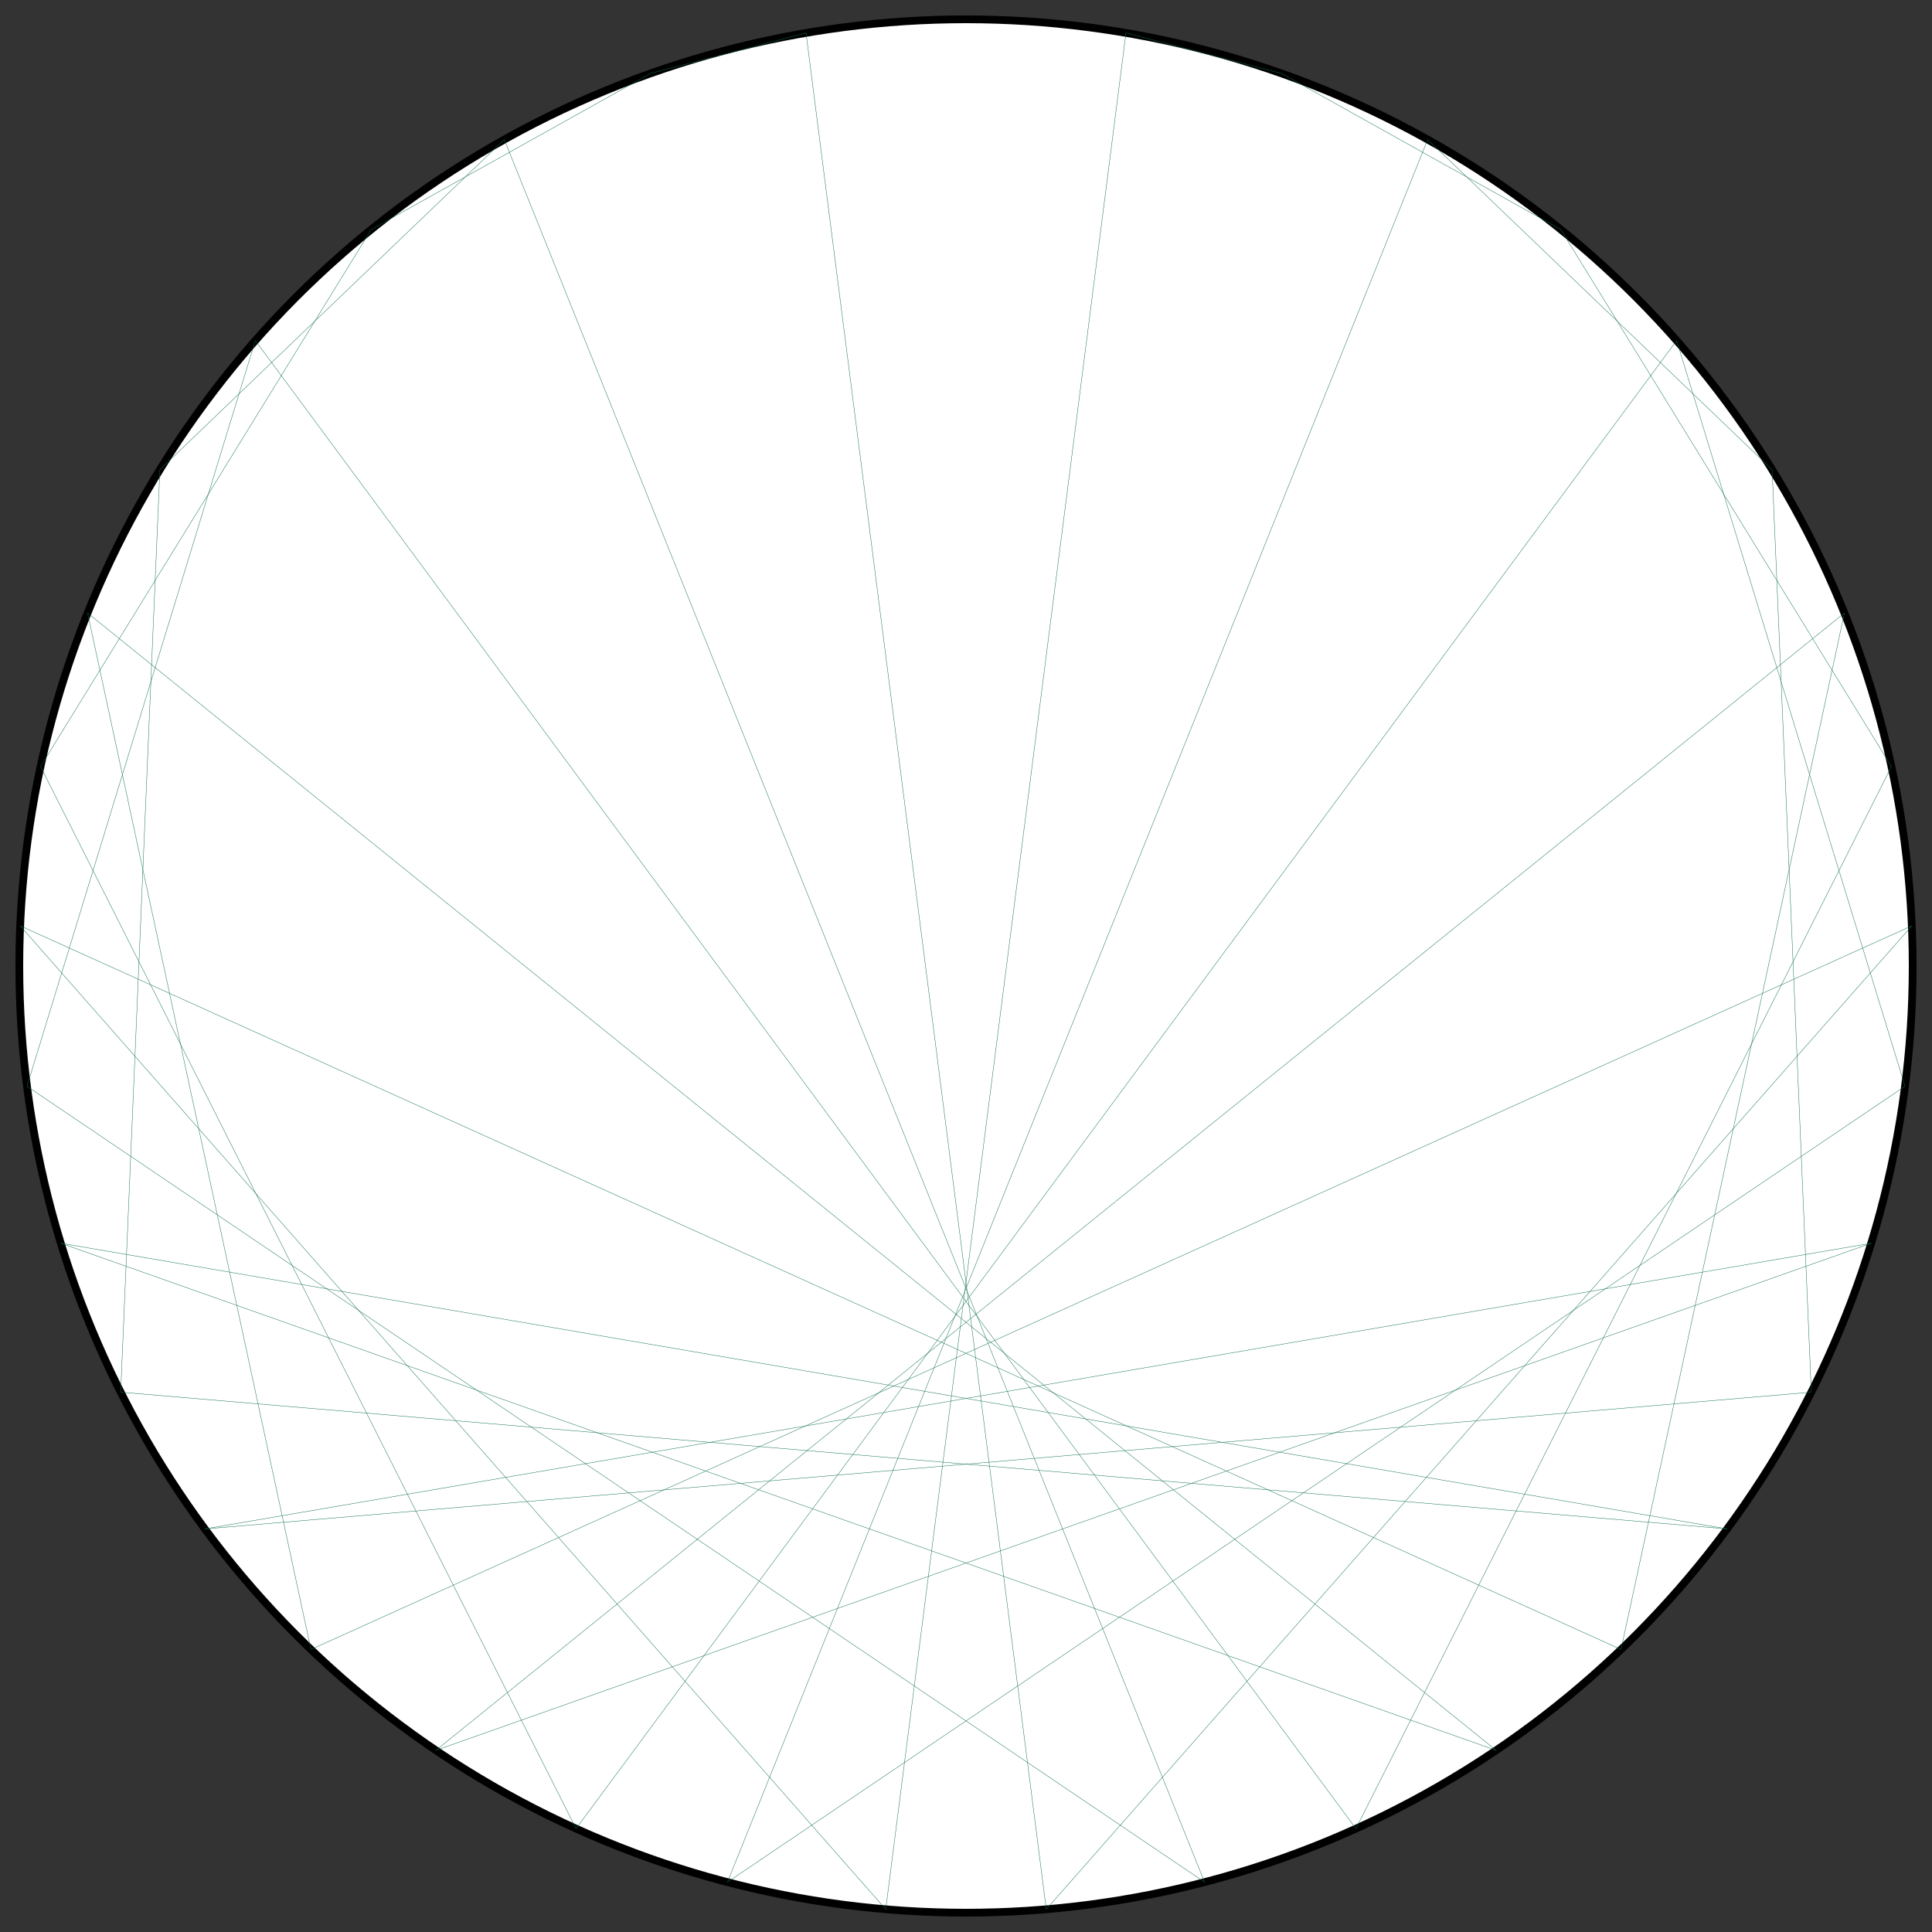 <?xml version="1.0" encoding="UTF-8"?>
<svg xmlns="http://www.w3.org/2000/svg" xmlns:xlink="http://www.w3.org/1999/xlink"
     width="500.0" height="500" viewBox="-250.0 -250.0 500 500">
<rect x="-250.0" y="-250.0" width="500" height="500" fill="#333333" stroke="none"/>
<defs>
</defs>
<circle cx="0" cy="0" r="245.0" fill="white" stroke-width="2" stroke="black" />
<path d="M0.0,-245.0 L0.0,-245.0" stroke="#0d6d4d" stroke-width="0.1" fill="none" />
<path d="M41.405,-241.476 L81.619,-231.005" stroke="#0d6d4d" stroke-width="0.1" fill="none" />
<path d="M81.619,-231.005 L153.914,-190.619" stroke="#0d6d4d" stroke-width="0.1" fill="none" />
<path d="M119.485,-213.888 L208.625,-128.455" stroke="#0d6d4d" stroke-width="0.1" fill="none" />
<path d="M153.914,-190.619 L239.501,-51.616" stroke="#0d6d4d" stroke-width="0.1" fill="none" />
<path d="M183.915,-161.865 L243.016,31.119" stroke="#0d6d4d" stroke-width="0.1" fill="none" />
<path d="M208.625,-128.455 L218.767,110.3" stroke="#0d6d4d" stroke-width="0.1" fill="none" />
<path d="M227.333,-91.35 L169.525,176.879" stroke="#0d6d4d" stroke-width="0.1" fill="none" />
<path d="M239.501,-51.616 L100.916,223.251" stroke="#0d6d4d" stroke-width="0.1" fill="none" />
<path d="M244.779,-10.398 L20.777,244.117" stroke="#0d6d4d" stroke-width="0.1" fill="none" />
<path d="M243.016,31.119 L-61.735,237.095" stroke="#0d6d4d" stroke-width="0.1" fill="none" />
<path d="M234.261,71.742 L-137.194,202.985" stroke="#0d6d4d" stroke-width="0.1" fill="none" />
<path d="M218.767,110.3 L-196.979,145.685" stroke="#0d6d4d" stroke-width="0.1" fill="none" />
<path d="M196.979,145.685 L-234.261,71.742" stroke="#0d6d4d" stroke-width="0.1" fill="none" />
<path d="M169.525,176.879 L-244.779,-10.398" stroke="#0d6d4d" stroke-width="0.1" fill="none" />
<path d="M137.194,202.985 L-227.333,-91.35" stroke="#0d6d4d" stroke-width="0.1" fill="none" />
<path d="M100.916,223.251 L-183.915,-161.865" stroke="#0d6d4d" stroke-width="0.1" fill="none" />
<path d="M61.735,237.095 L-119.485,-213.888" stroke="#0d6d4d" stroke-width="0.1" fill="none" />
<path d="M20.777,244.117 L-41.405,-241.476" stroke="#0d6d4d" stroke-width="0.1" fill="none" />
<path d="M-20.777,244.117 L41.405,-241.476" stroke="#0d6d4d" stroke-width="0.1" fill="none" />
<path d="M-61.735,237.095 L119.485,-213.888" stroke="#0d6d4d" stroke-width="0.1" fill="none" />
<path d="M-100.916,223.251 L183.915,-161.865" stroke="#0d6d4d" stroke-width="0.1" fill="none" />
<path d="M-137.194,202.985 L227.333,-91.35" stroke="#0d6d4d" stroke-width="0.1" fill="none" />
<path d="M-169.525,176.879 L244.779,-10.398" stroke="#0d6d4d" stroke-width="0.1" fill="none" />
<path d="M-196.979,145.685 L234.261,71.742" stroke="#0d6d4d" stroke-width="0.1" fill="none" />
<path d="M-218.767,110.3 L196.979,145.685" stroke="#0d6d4d" stroke-width="0.1" fill="none" />
<path d="M-234.261,71.742 L137.194,202.985" stroke="#0d6d4d" stroke-width="0.1" fill="none" />
<path d="M-243.016,31.119 L61.735,237.095" stroke="#0d6d4d" stroke-width="0.1" fill="none" />
<path d="M-244.779,-10.398 L-20.777,244.117" stroke="#0d6d4d" stroke-width="0.1" fill="none" />
<path d="M-239.501,-51.616 L-100.916,223.251" stroke="#0d6d4d" stroke-width="0.1" fill="none" />
<path d="M-227.333,-91.35 L-169.525,176.879" stroke="#0d6d4d" stroke-width="0.1" fill="none" />
<path d="M-208.625,-128.455 L-218.767,110.3" stroke="#0d6d4d" stroke-width="0.1" fill="none" />
<path d="M-183.915,-161.865 L-243.016,31.119" stroke="#0d6d4d" stroke-width="0.1" fill="none" />
<path d="M-153.914,-190.619 L-239.501,-51.616" stroke="#0d6d4d" stroke-width="0.1" fill="none" />
<path d="M-119.485,-213.888 L-208.625,-128.455" stroke="#0d6d4d" stroke-width="0.1" fill="none" />
<path d="M-81.619,-231.005 L-153.914,-190.619" stroke="#0d6d4d" stroke-width="0.1" fill="none" />
<path d="M-41.405,-241.476 L-81.619,-231.005" stroke="#0d6d4d" stroke-width="0.1" fill="none" />
</svg>